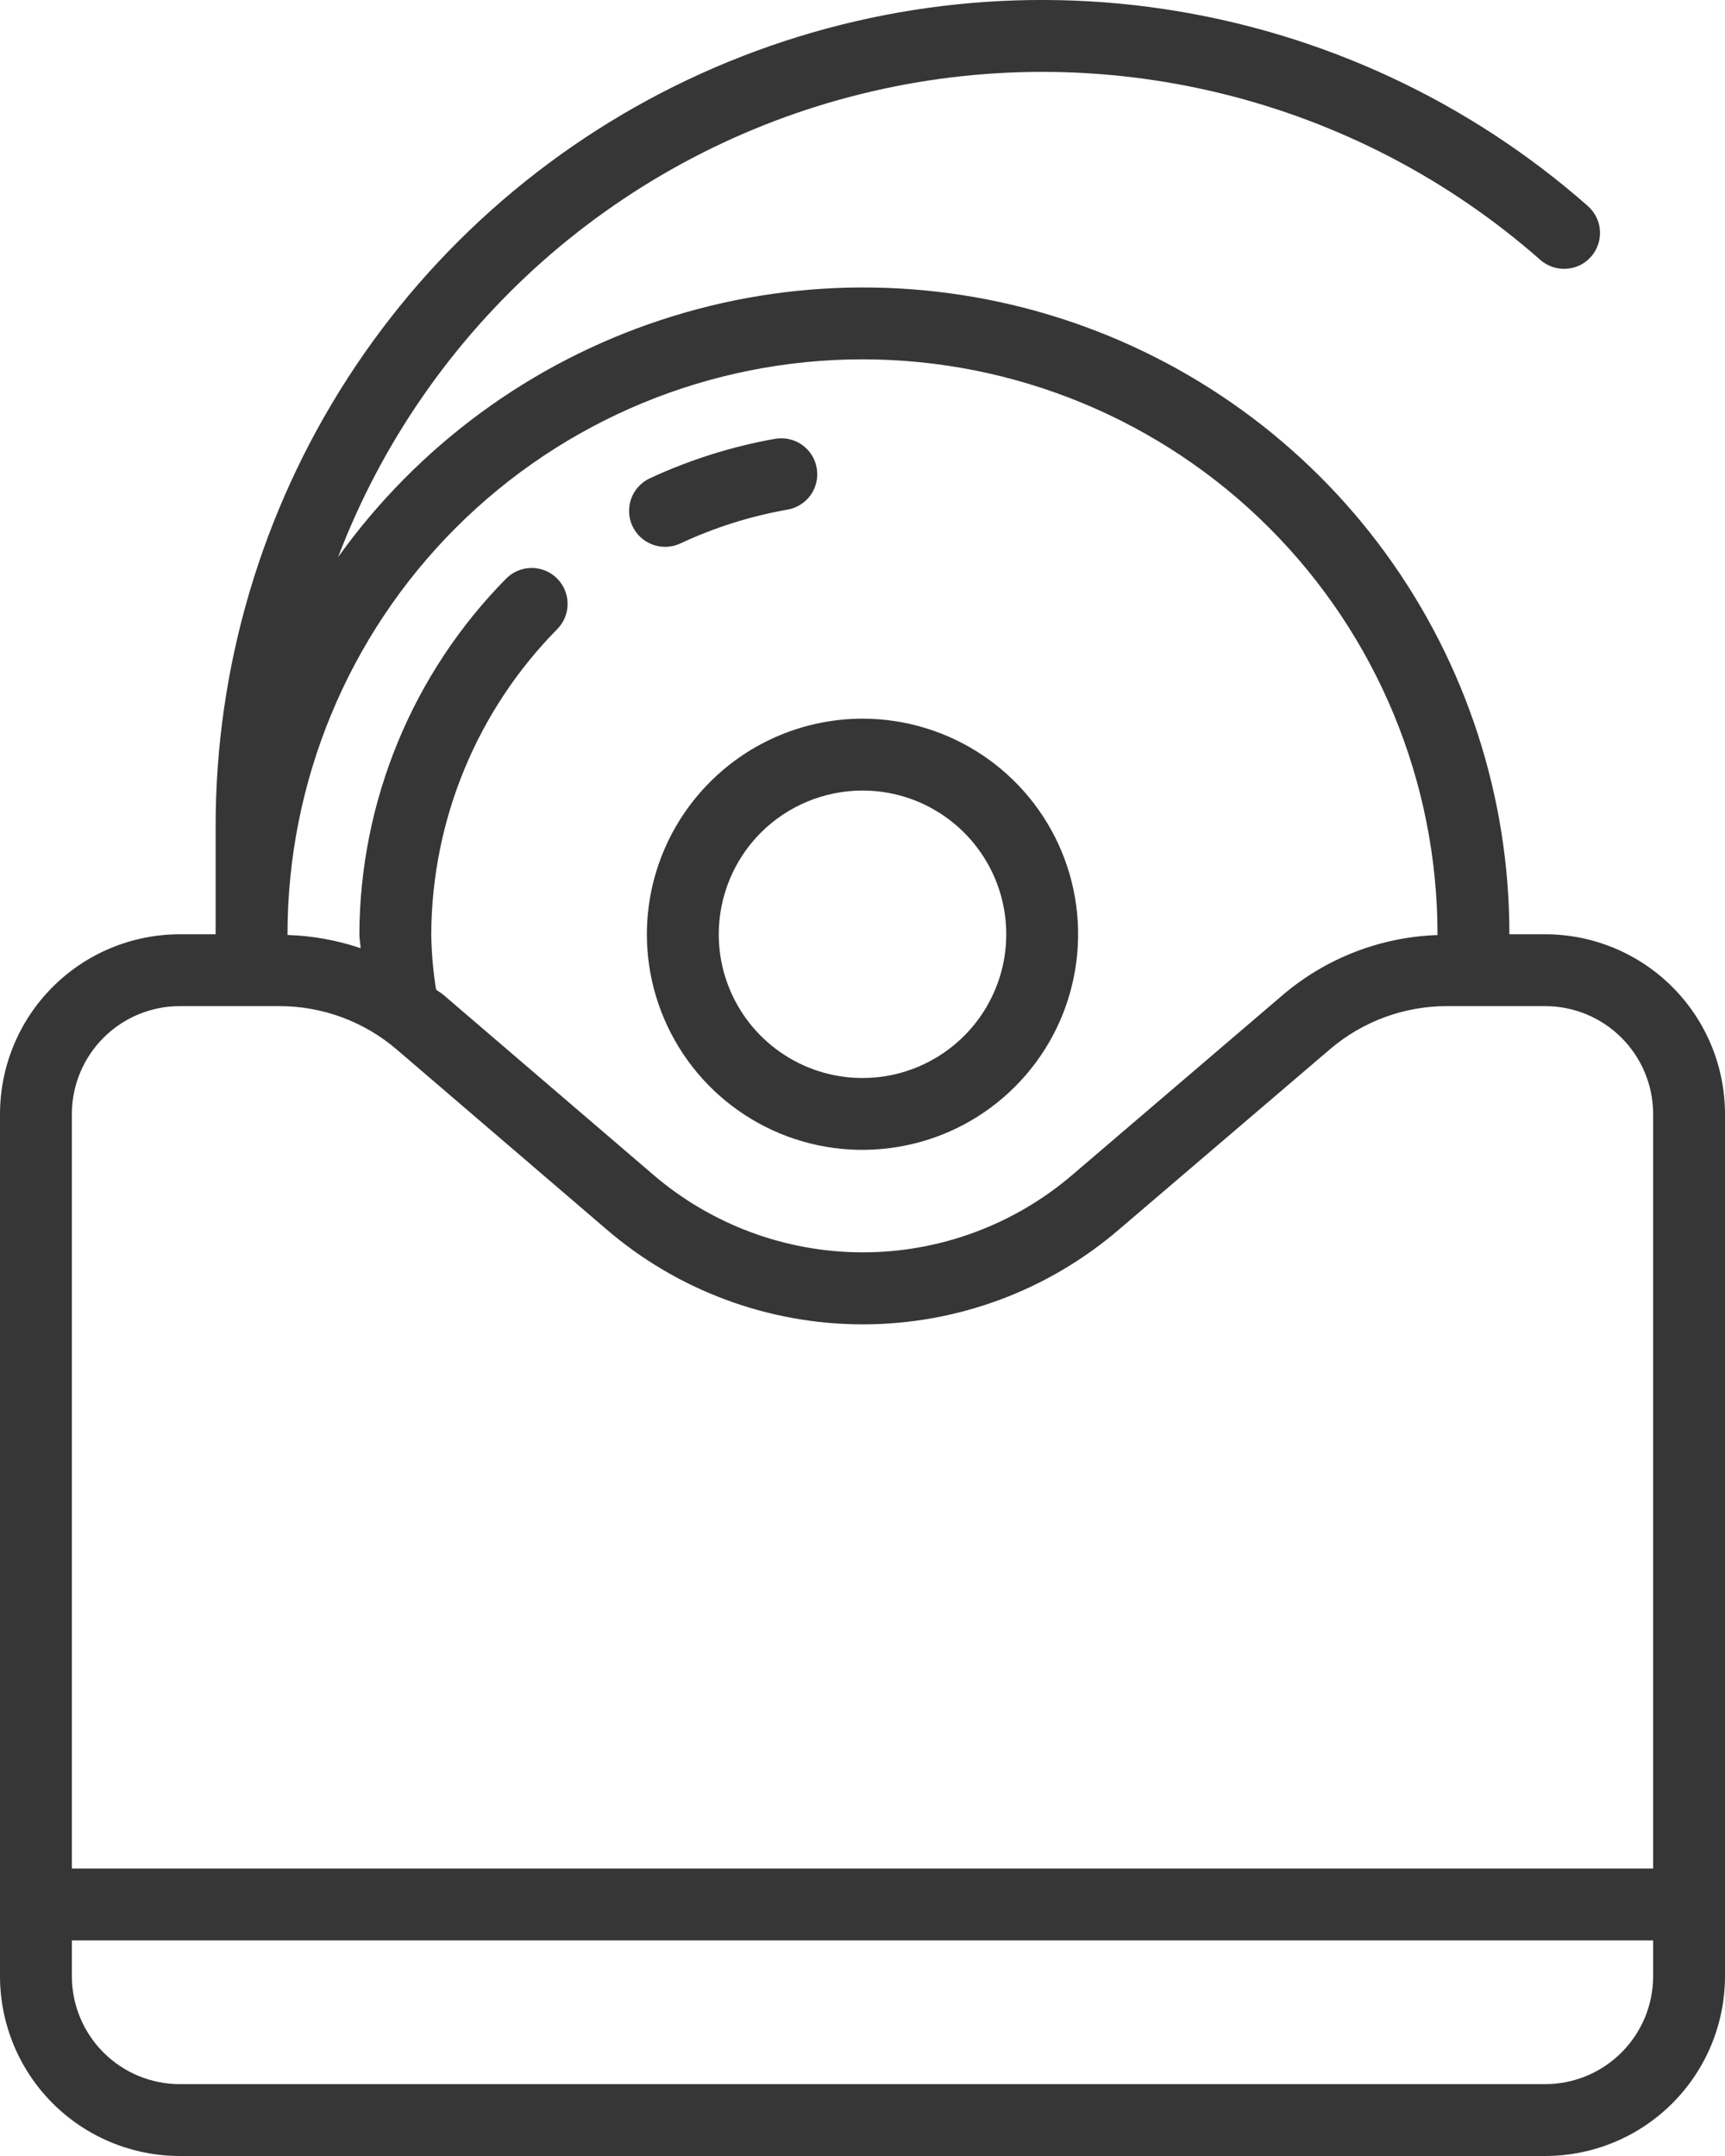 <svg width="24" height="30" viewBox="0 0 24 30" fill="none" xmlns="http://www.w3.org/2000/svg">
<path d="M21.5 13H21C21.002 11.096 20.399 9.24 19.279 7.7C18.159 6.161 16.578 5.017 14.766 4.433C12.953 3.849 11.002 3.856 9.194 4.453C7.385 5.049 5.813 6.204 4.704 7.752C5.306 6.17 6.284 4.757 7.551 3.634C8.819 2.512 10.34 1.713 11.984 1.307C13.628 0.9 15.345 0.898 16.99 1.3C18.635 1.702 20.158 2.496 21.429 3.615C21.478 3.659 21.536 3.692 21.598 3.714C21.66 3.735 21.726 3.744 21.792 3.74C21.857 3.736 21.922 3.719 21.981 3.691C22.04 3.662 22.093 3.621 22.136 3.572C22.18 3.523 22.213 3.465 22.234 3.403C22.256 3.341 22.264 3.275 22.26 3.209C22.256 3.143 22.239 3.079 22.209 3.02C22.18 2.961 22.14 2.909 22.09 2.865C20.43 1.404 18.383 0.453 16.196 0.126C14.009 -0.201 11.774 0.11 9.758 1.022C7.743 1.933 6.034 3.406 4.835 5.265C3.637 7.124 2.999 9.288 3 11.5V13H2.5C1.837 13.001 1.202 13.264 0.733 13.733C0.264 14.202 0.001 14.837 0 15.5V27.5C0.001 28.163 0.264 28.798 0.733 29.267C1.202 29.736 1.837 29.999 2.5 30H21.5C22.163 29.999 22.798 29.736 23.267 29.267C23.736 28.798 23.999 28.163 24 27.5V15.5C23.999 14.837 23.736 14.202 23.267 13.733C22.798 13.264 22.163 13.001 21.5 13ZM4 13C4 10.878 4.843 8.843 6.343 7.343C7.843 5.843 9.878 5 12 5C14.122 5 16.157 5.843 17.657 7.343C19.157 8.843 20 10.878 20 13L20.002 13.011C19.213 13.037 18.456 13.329 17.854 13.839L14.929 16.34C14.115 17.041 13.076 17.427 12.002 17.426C10.927 17.425 9.889 17.038 9.076 16.335L6.168 13.842C6.136 13.815 6.1 13.796 6.067 13.77C6.026 13.515 6.004 13.258 6 13C6.007 11.409 6.637 9.884 7.755 8.752C7.847 8.658 7.898 8.531 7.897 8.399C7.896 8.267 7.843 8.14 7.749 8.048C7.656 7.955 7.529 7.903 7.397 7.903C7.265 7.903 7.139 7.955 7.045 8.048C5.742 9.367 5.007 11.145 5 13C5 13.066 5.015 13.129 5.017 13.194C4.689 13.082 4.346 13.021 4 13.01L4 13ZM23 27.5C23 27.898 22.841 28.279 22.56 28.56C22.279 28.841 21.898 29 21.5 29H2.5C2.102 29 1.721 28.841 1.44 28.56C1.159 28.279 1 27.898 1 27.5V27H23V27.5ZM23 26H1V15.5C1 15.102 1.159 14.721 1.44 14.44C1.721 14.159 2.102 14 2.5 14H3.89C4.487 14 5.064 14.214 5.518 14.602L8.425 17.095C9.418 17.954 10.688 18.427 12.001 18.428C13.314 18.429 14.584 17.958 15.578 17.1L18.504 14.6C18.957 14.213 19.533 14 20.128 14H21.5C21.898 14 22.279 14.159 22.56 14.44C22.841 14.721 23 15.102 23 15.5V26ZM9 13C9 13.593 9.176 14.173 9.506 14.667C9.835 15.16 10.304 15.545 10.852 15.772C11.4 15.999 12.003 16.058 12.585 15.942C13.167 15.827 13.702 15.541 14.121 15.121C14.541 14.702 14.827 14.167 14.942 13.585C15.058 13.003 14.999 12.4 14.772 11.852C14.545 11.304 14.16 10.835 13.667 10.506C13.173 10.176 12.593 10 12 10C11.205 10.001 10.442 10.317 9.88 10.88C9.317 11.442 9.001 12.205 9 13ZM12 11C12.396 11 12.782 11.117 13.111 11.337C13.44 11.557 13.696 11.869 13.848 12.235C13.999 12.6 14.039 13.002 13.962 13.39C13.884 13.778 13.694 14.134 13.414 14.414C13.134 14.694 12.778 14.884 12.39 14.962C12.002 15.039 11.6 14.999 11.235 14.848C10.869 14.696 10.557 14.44 10.337 14.111C10.117 13.782 10 13.396 10 13C10.001 12.47 10.211 11.961 10.586 11.586C10.961 11.211 11.47 11.001 12 11ZM9.253 7.609C9.326 7.609 9.398 7.593 9.464 7.563C9.939 7.34 10.441 7.182 10.958 7.091C11.088 7.068 11.205 6.994 11.281 6.885C11.357 6.777 11.386 6.642 11.363 6.512C11.34 6.381 11.266 6.265 11.158 6.189C11.049 6.113 10.915 6.083 10.784 6.106C10.483 6.159 10.186 6.232 9.895 6.324C9.604 6.416 9.319 6.527 9.042 6.655C8.939 6.703 8.855 6.785 8.804 6.887C8.754 6.989 8.74 7.106 8.764 7.217C8.789 7.328 8.851 7.428 8.94 7.499C9.029 7.57 9.139 7.609 9.253 7.609H9.253Z" fill="#363636"/>
</svg>
